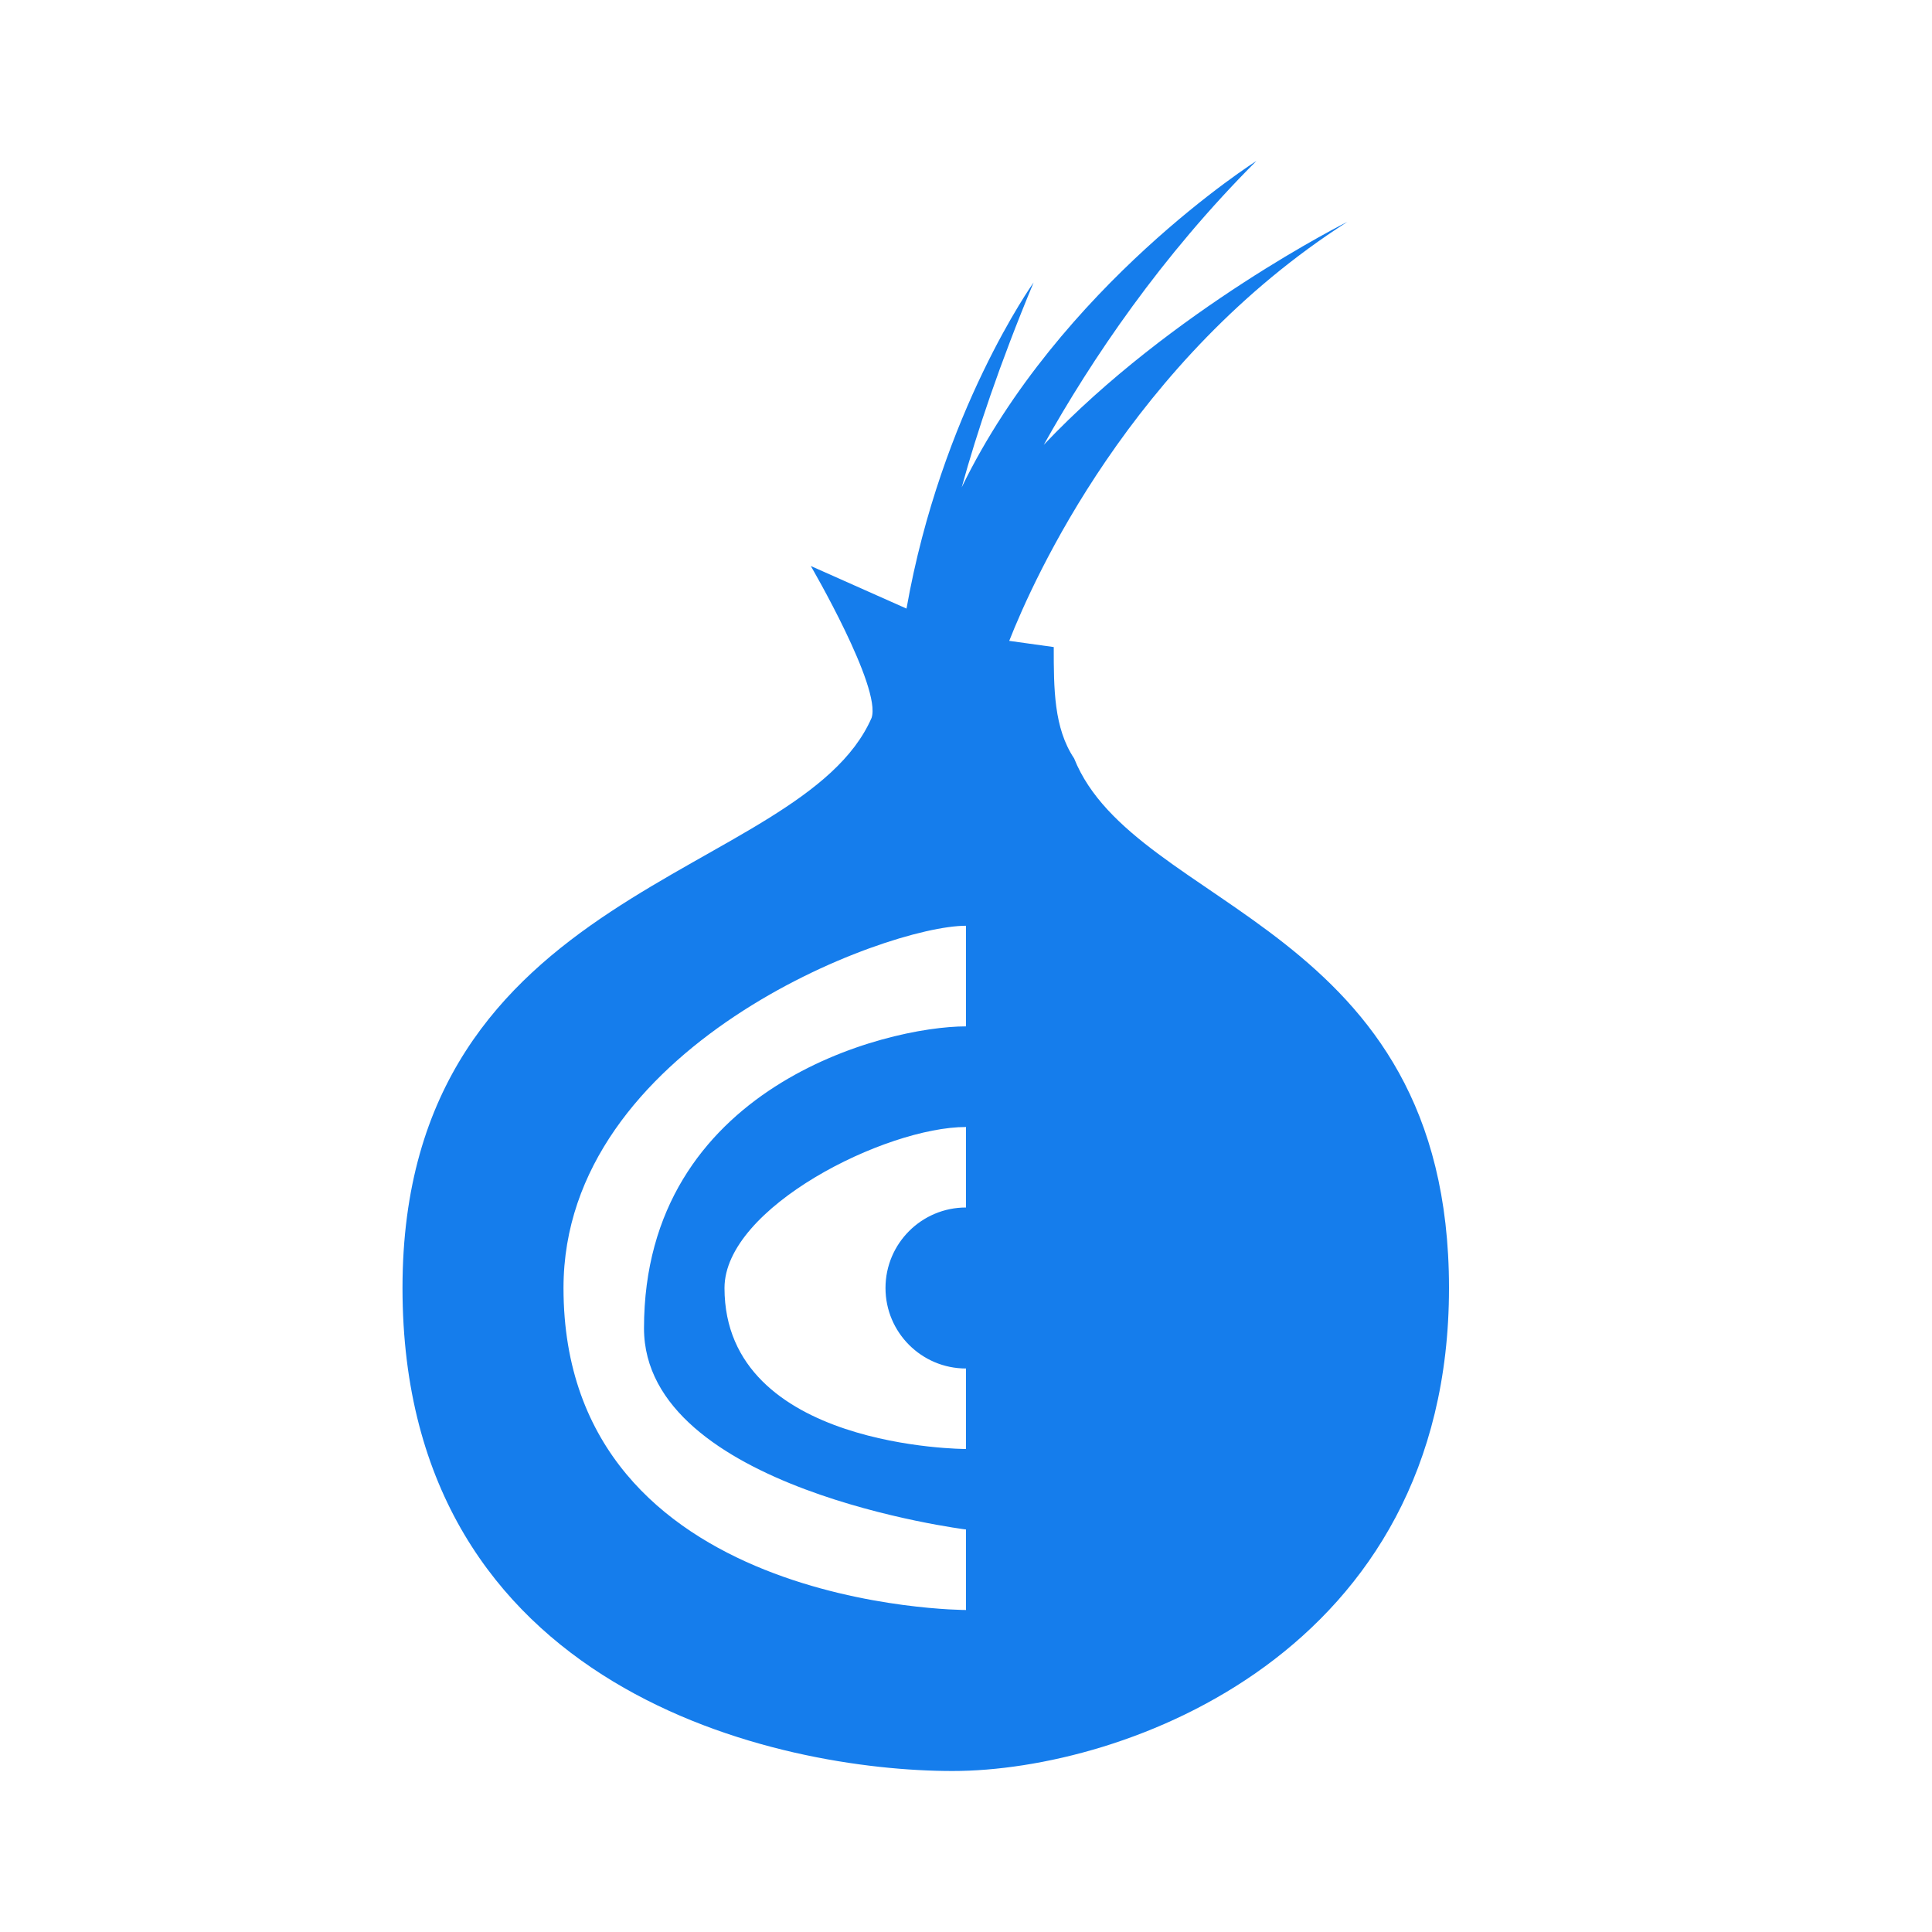 ﻿<?xml version="1.0" encoding="utf-8"?>
<!DOCTYPE svg PUBLIC "-//W3C//DTD SVG 1.1//EN" "http://www.w3.org/Graphics/SVG/1.1/DTD/svg11.dtd">
<svg xmlns="http://www.w3.org/2000/svg" xmlns:xlink="http://www.w3.org/1999/xlink" version="1.1" baseProfile="full" width="24" height="24" viewBox="0 0 24.00 24.00" enable-background="new 0 0 24.00 24.00" xml:space="preserve">
	<path fill="#157dec" fill-opacity="1" stroke-width="0.2" stroke-linejoin="round" d="M 12,14C 11,14 9,15 9,16C 9,18 12,18 12,18L 12,17C 11.448,17 11,16.552 11,16C 11,15.448 11.448,15 12,15L 12,14 Z M 12,19C 12,19 8,18.5 8,16.5C 8,13.5 11,12.75 12,12.75L 12,11.5C 11,11.5 7,13 7,16C 7,20 12,20 12,20L 12,19 Z M 10.072,7.031L 11.261,7.56C 11.693,5.115 12.84,3.509 12.84,3.509C 12.415,4.529 12.133,5.377 11.947,6.053C 13.164,3.547 15.607,2 15.607,2C 14.425,3.182 13.565,4.455 12.966,5.526C 14.554,3.847 16.739,2.755 16.739,2.755C 14.053,4.473 12.836,7.201 12.537,7.961L 13.09,8.038C 13.09,8.556 13.091,9.044 13.343,9.421C 14.098,11.308 18,11.472 18,16C 18,20.528 13.972,22 11.833,22C 9.695,22 5,21.031 5,16C 5,10.969 9.947,10.931 10.827,8.918C 10.953,8.541 10.072,7.031 10.072,7.031 Z "/>
</svg>
